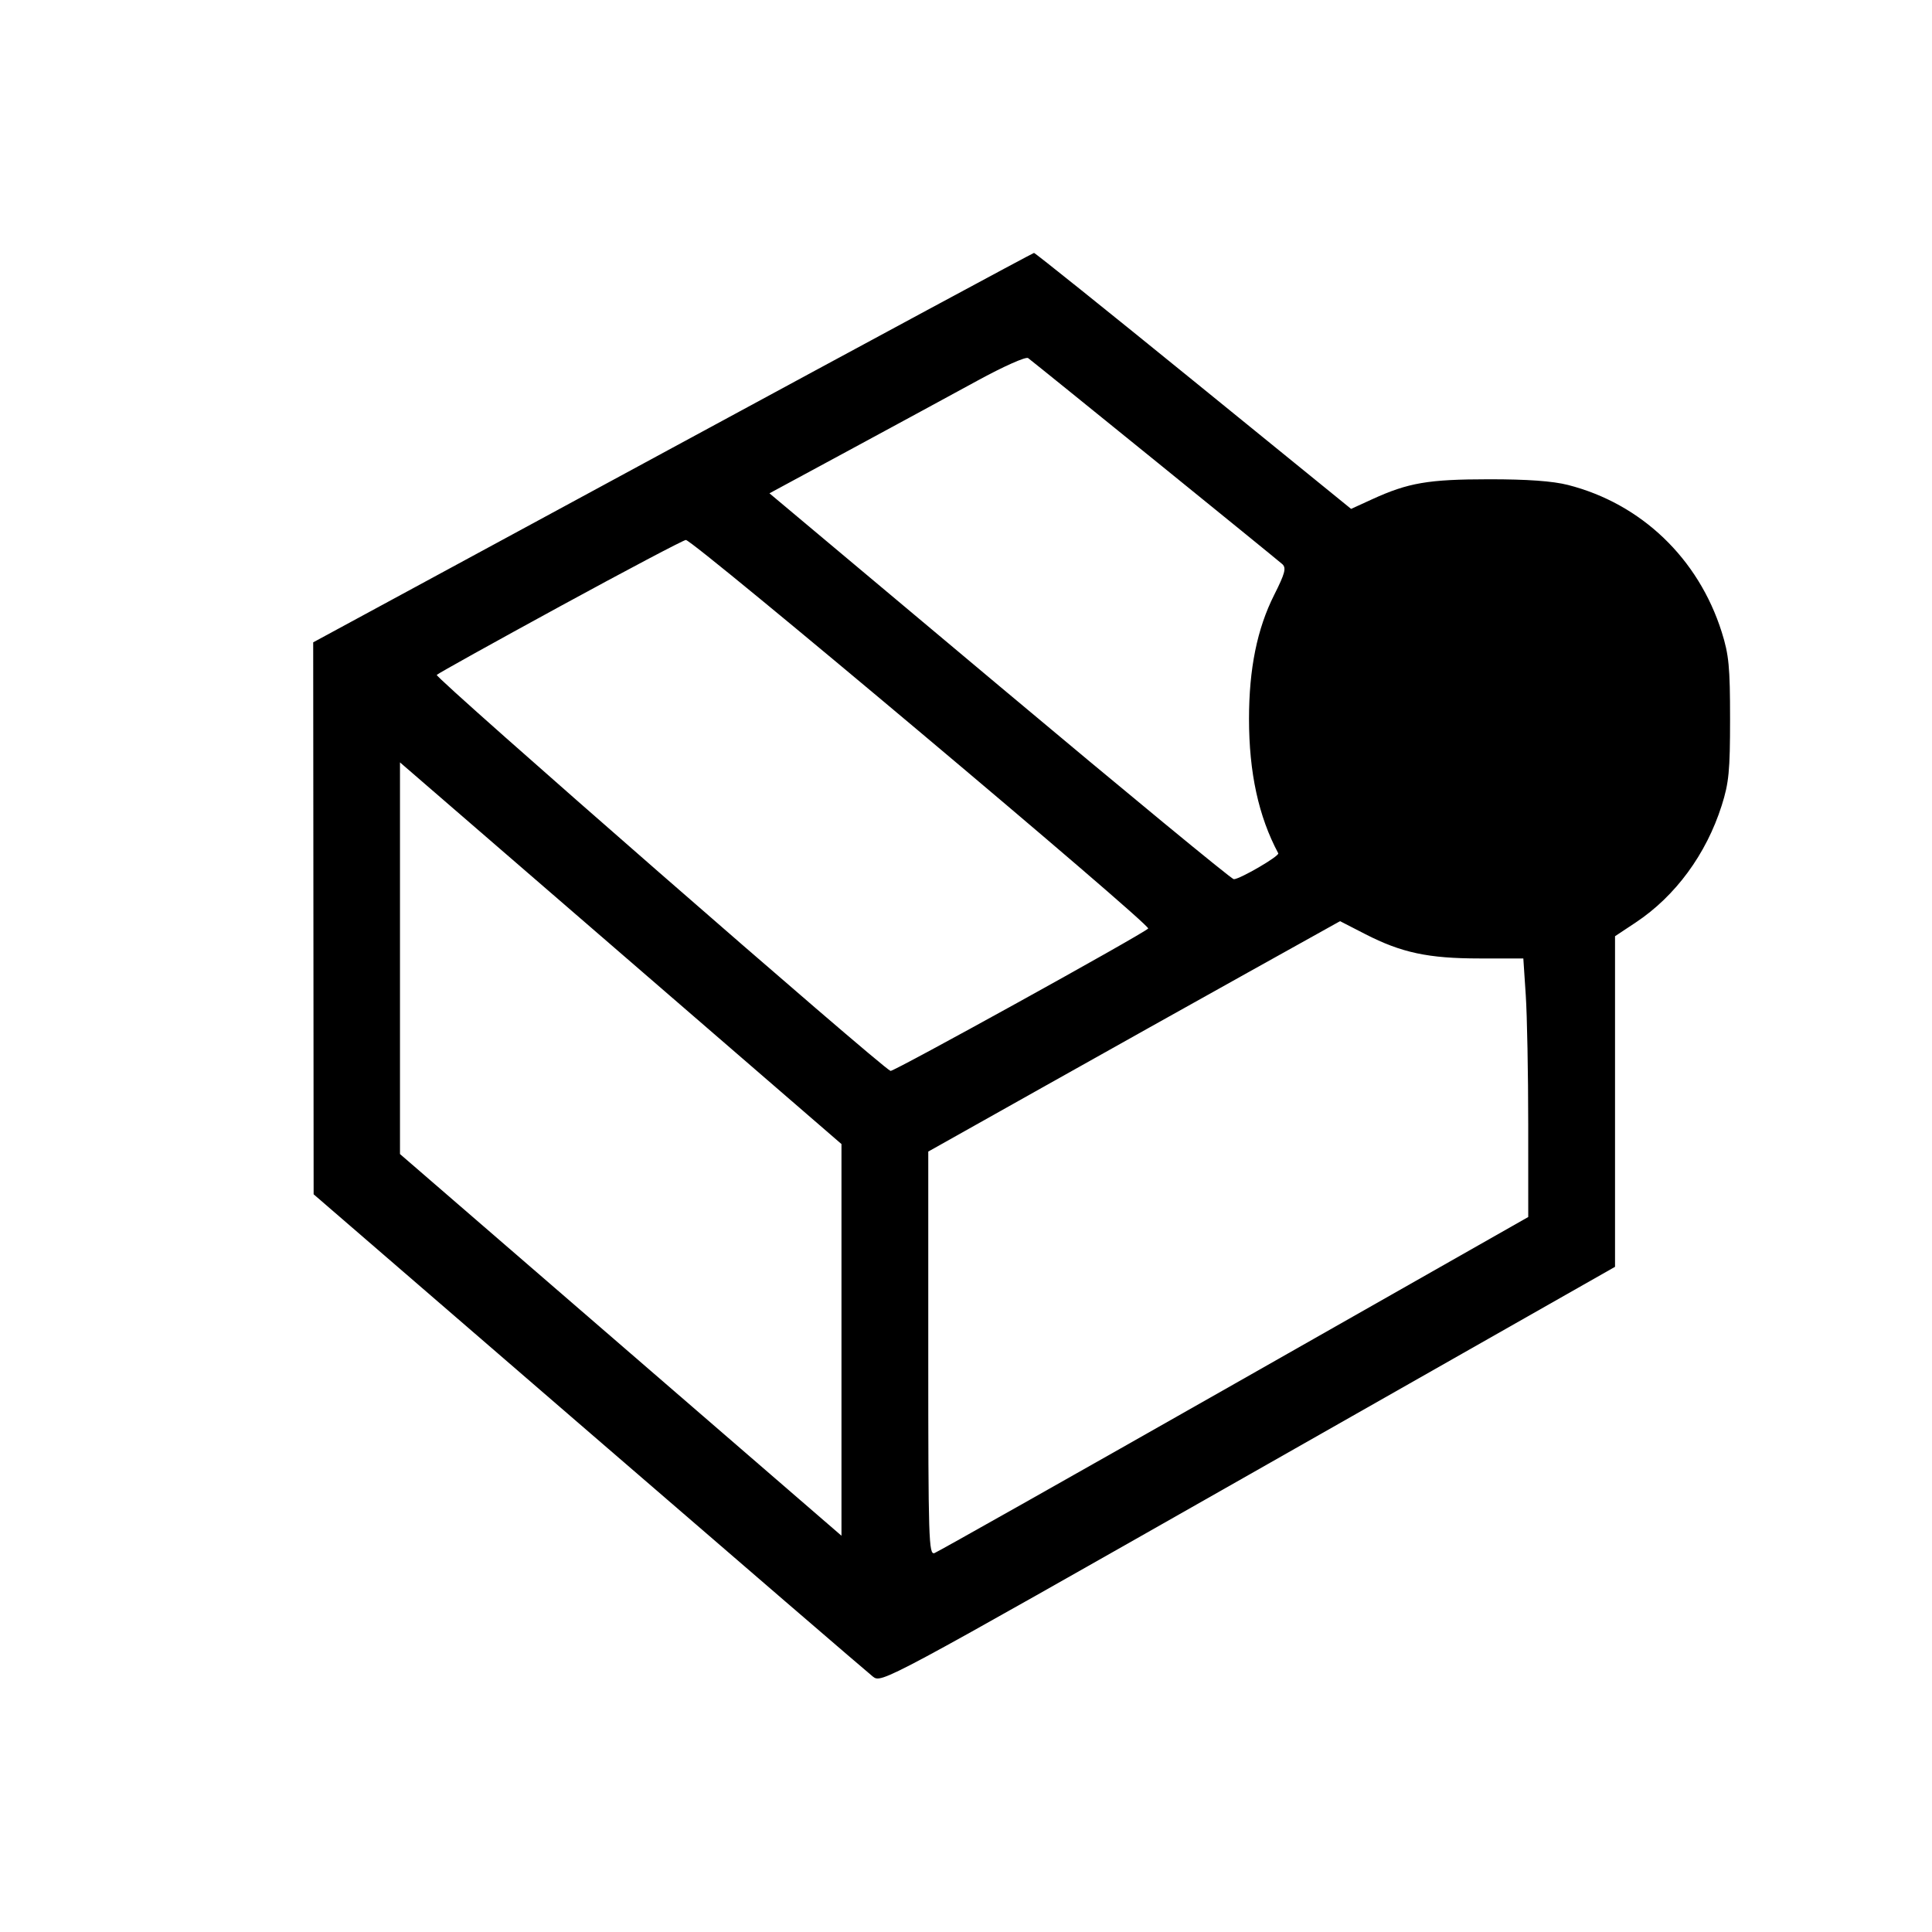 <svg xmlns="http://www.w3.org/2000/svg" width="512" height="512" viewBox="0 0 512 512" version="1.1">
	<path d="M 178.250 118.640 L 83 170.226 83.057 243.363 L 83.115 316.500 156.056 379.500 C 196.174 414.150, 230.043 443.315, 231.320 444.311 C 233.638 446.120, 233.809 446.028, 330.821 390.922 L 428 335.721 428 291.914 L 428 248.107 433.487 244.465 C 443.994 237.491, 452.160 226.387, 456.258 213.500 C 458.176 207.471, 458.485 204.280, 458.485 190.500 C 458.485 176.771, 458.171 173.507, 456.274 167.500 C 450.112 147.984, 434.952 133.478, 415.540 128.522 C 411.489 127.487, 404.761 127.004, 394.540 127.012 C 378.485 127.025, 373.197 127.932, 363.616 132.318 L 358.055 134.864 316.299 100.932 C 293.333 82.269, 274.309 67.012, 274.022 67.027 C 273.735 67.041, 230.637 90.267, 178.250 118.640 M 258.964 100.915 C 252.109 104.657, 236.918 112.897, 225.207 119.226 L 203.913 130.733 264.909 181.866 C 298.456 209.990, 326.382 233, 326.967 233 C 328.585 233, 339.134 226.849, 338.750 226.130 C 333.530 216.362, 331 204.733, 331 190.500 C 331 177.236, 333.150 166.637, 337.657 157.687 C 340.543 151.958, 340.926 150.516, 339.830 149.506 C 338.657 148.424, 275.104 96.908, 272.464 94.899 C 271.881 94.455, 265.977 97.085, 258.964 100.915 M 148.506 160.642 C 130.910 170.237, 116.166 178.434, 115.743 178.857 C 115.093 179.507, 233.589 282.917, 235.999 283.804 C 236.754 284.082, 302.475 247.764, 304.281 246.070 C 305.215 245.194, 183.564 142.957, 181.755 143.098 C 181.065 143.152, 166.103 151.047, 148.506 160.642 M 106 253.938 L 106 305.835 164.500 356.411 L 223 406.987 223 355.088 L 223 303.189 164.500 252.615 L 106 202.041 106 253.938 M 330.815 257.662 C 317.442 265.111, 292.887 278.850, 276.250 288.192 L 246 305.177 246 358.695 C 246 408.230, 246.124 412.166, 247.666 411.575 C 248.583 411.223, 284.358 391.041, 327.166 366.726 L 405 322.518 404.995 298.009 C 404.992 284.529, 404.699 269.113, 404.344 263.750 L 403.698 254 392.059 254 C 378.528 254, 371.402 252.481, 361.815 247.554 L 355.129 244.119 330.815 257.662" stroke="none" fill="black" fill-rule="evenodd"/>
</svg>